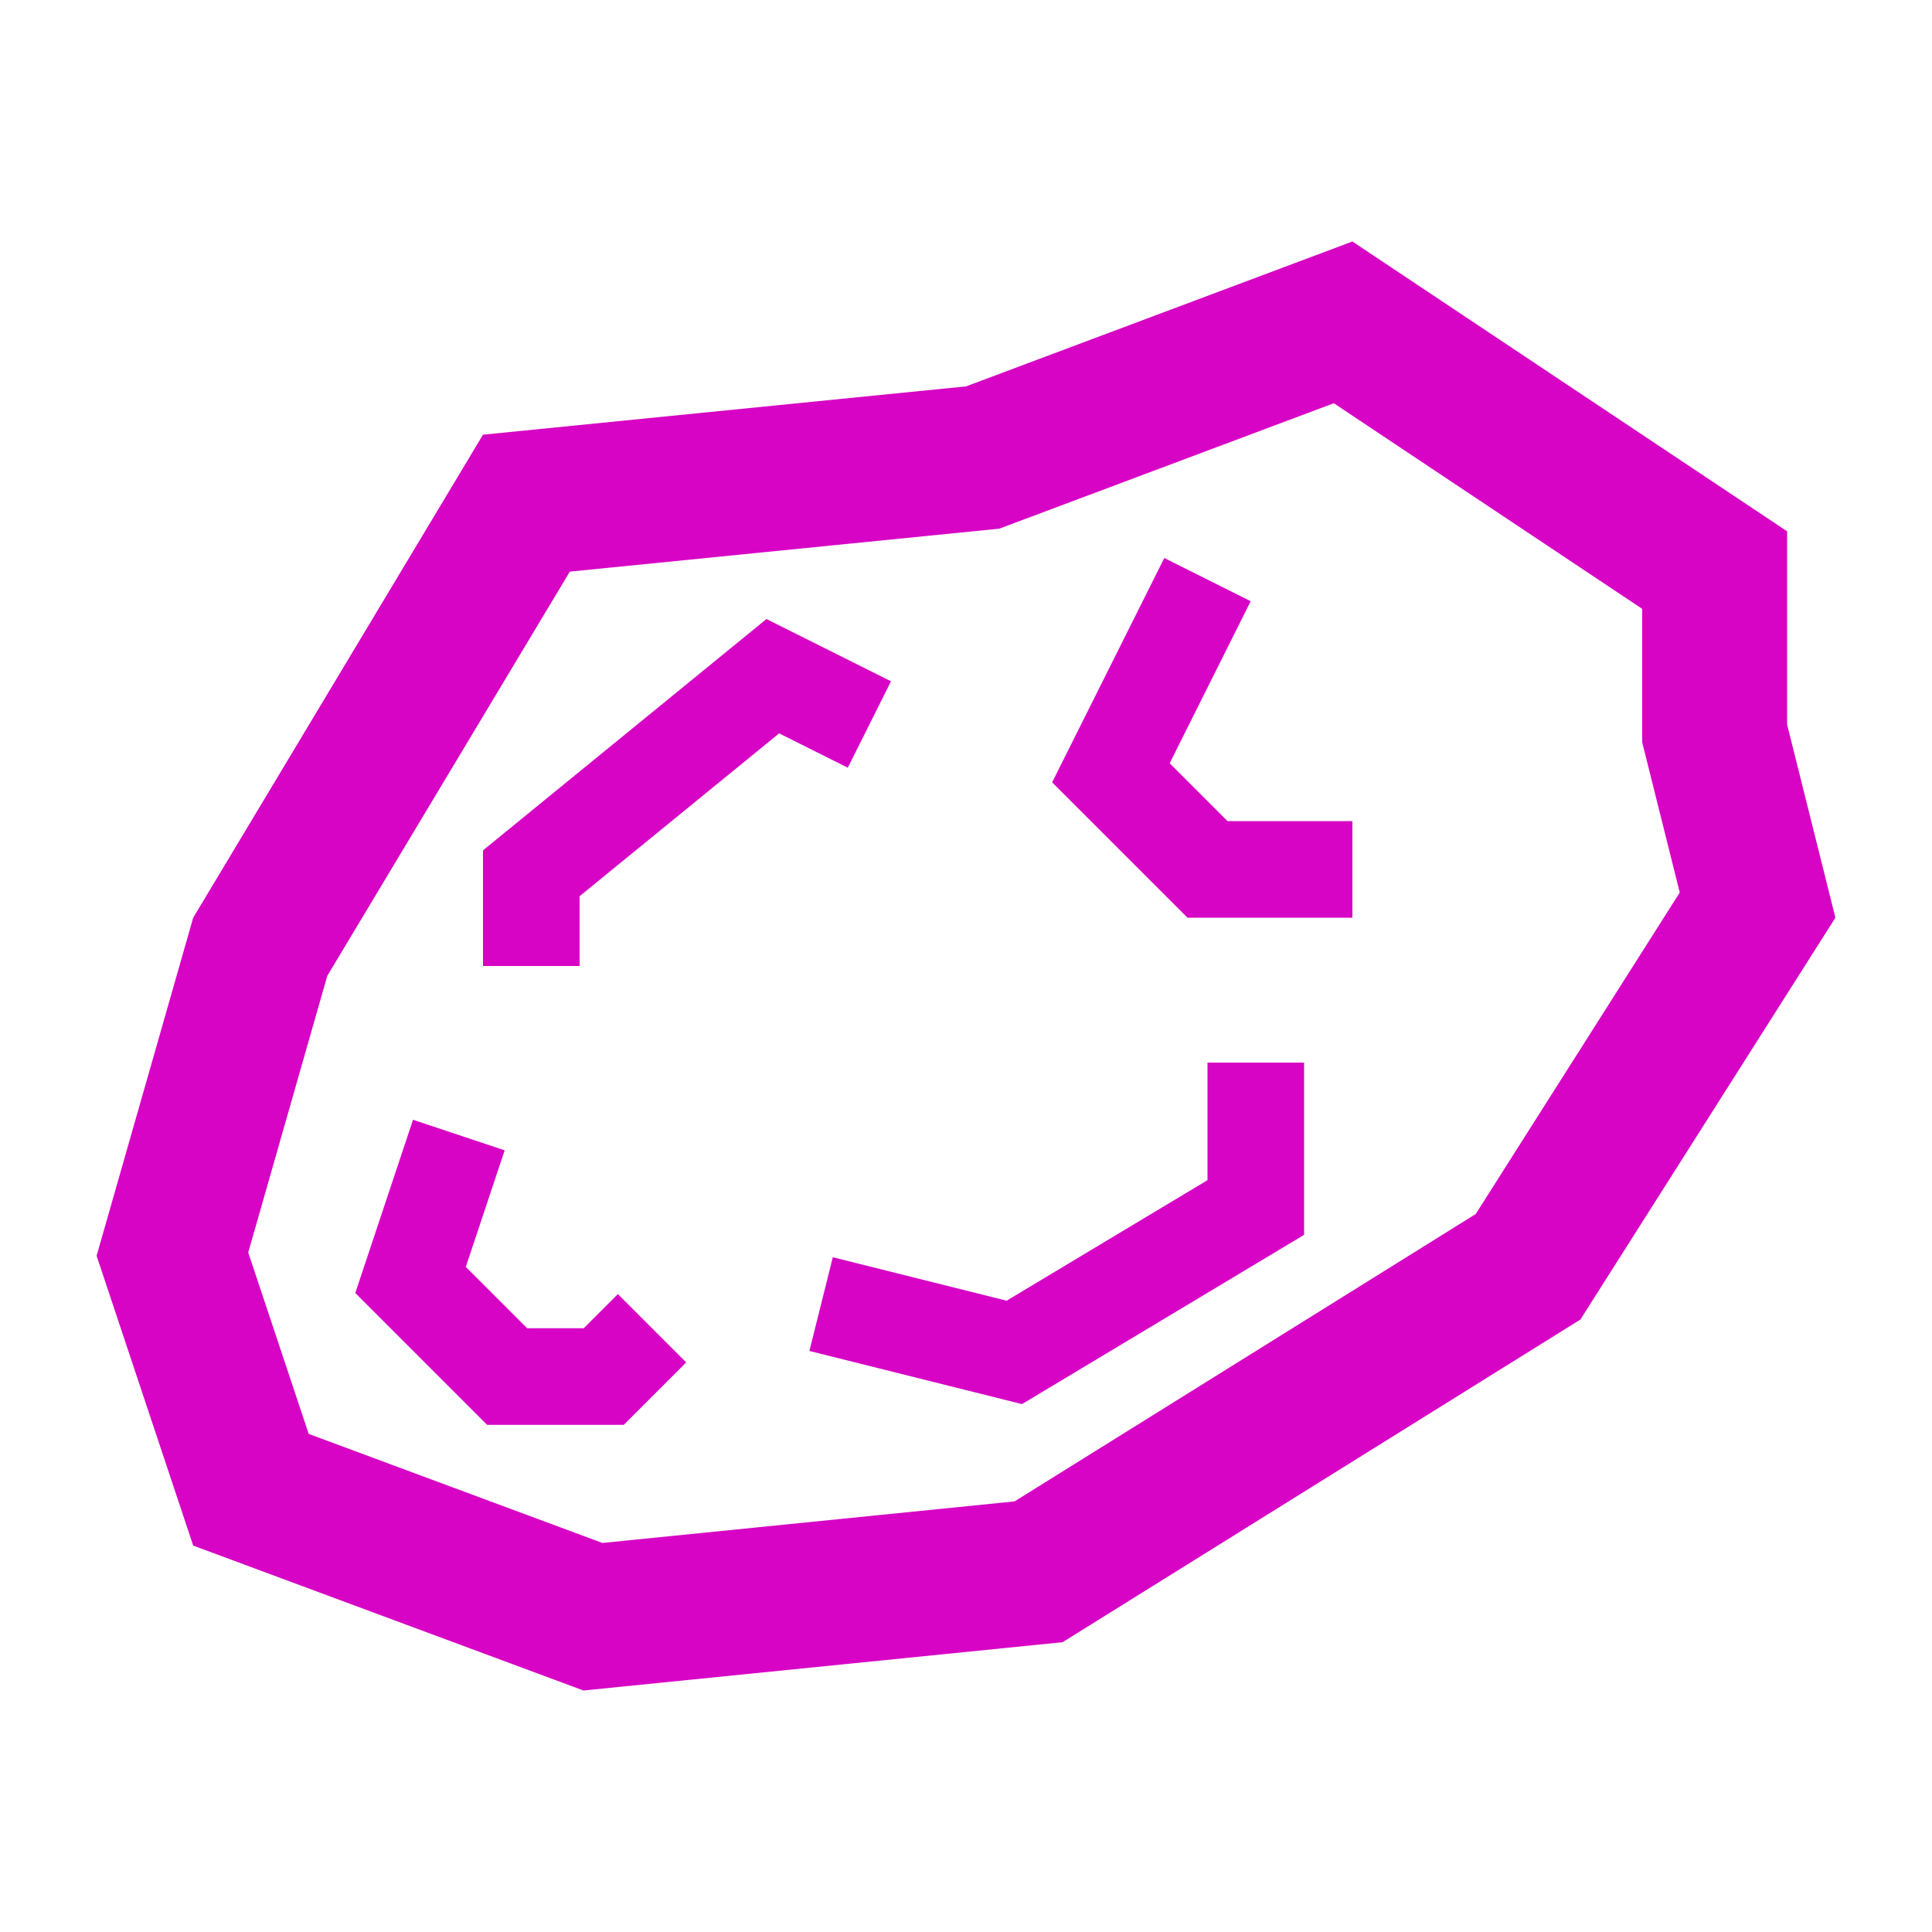 <?xml version="1.0" encoding="utf-8"?>
<!-- Meteorite icon by Arthur Shlain from Usefulicons.com -->
<svg xmlns="http://www.w3.org/2000/svg" xmlns:xlink="http://www.w3.org/1999/xlink" xml:space="preserve" version="1.1" x="0px" y="0px" viewBox="0 0 100 100" width="400px" height="400px"><g style="fill: #d704c5"><path d="M92.5,27.5L70,12.5L50,20L25,22.5L10,47.5L5,65L10,80L30.2,87.5L55,85L81.8,68.3L95,47.5L92.5,37.5L92.5,27.5ZM76.383,62.838L52.513,77.712L31.179,79.863L15.979,74.219L12.849,64.829L16.94,50.51L29.494,29.587L51.719,27.365L69.037,20.871L85,31.514L85,38.423L86.944,46.197L76.383,62.838Z" stroke="none"></path><path d="M46.118,35.264L39.672,32.041L25,44.014L25,50L30,50L30,46.387L40.328,37.959L43.882,39.736Z" stroke="none"></path><path d="M60.542,39.506L64.736,31.118L60.264,28.882L54.458,40.494L61.465,47.5L70,47.5L70,42.5L63.535,42.5Z" stroke="none"></path><path d="M62.5,61.084L52.102,67.324L43.106,65.075L41.894,69.925L52.898,72.676L67.5,63.916L67.5,55L62.5,55Z" stroke="none"></path><path d="M30.215,68.75L27.285,68.75L24.11,65.575L26.122,59.541L21.378,57.959L18.39,66.925L25.215,73.75L32.285,73.75L35.518,70.518L31.982,66.982Z" stroke="none"></path></g></svg>